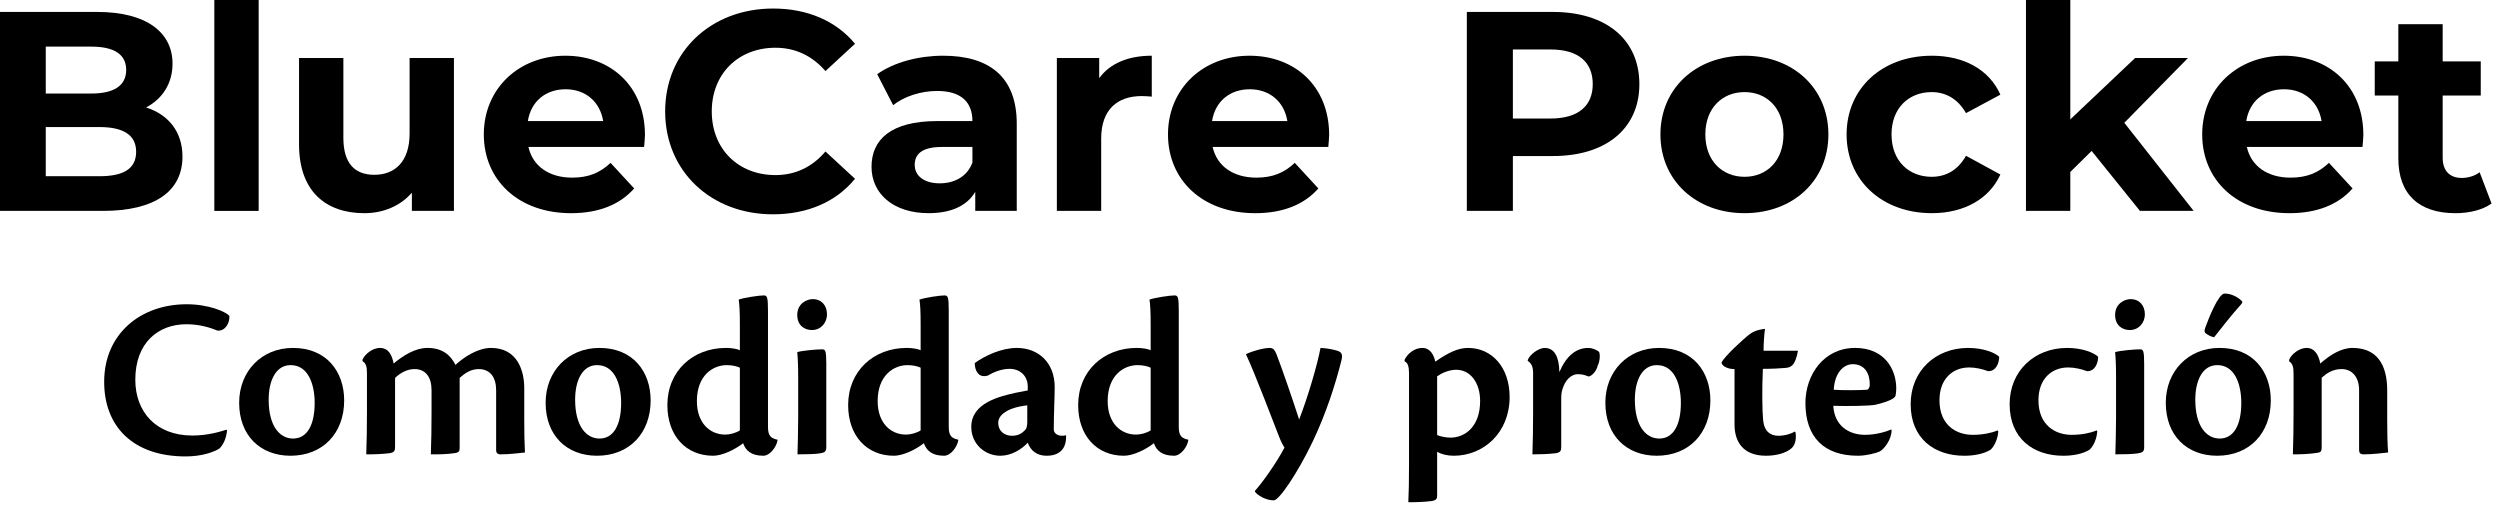 <svg width="264" height="54" viewBox="0 0 264 54" fill="none" xmlns="http://www.w3.org/2000/svg">
<path fill-rule="evenodd" clip-rule="evenodd" d="M14.377 16.028C14.377 14.257 13.026 13.417 10.505 13.417H4.832V18.609H10.505C13.026 18.609 14.377 17.829 14.377 16.028V16.028ZM4.832 4.924V9.876H9.664C12.035 9.876 13.326 9.035 13.326 7.384C13.326 5.733 12.035 4.924 9.664 4.924H4.832ZM19.269 16.539C19.269 20.171 16.388 22.271 10.865 22.271H0V1.261H10.265C15.518 1.261 18.219 3.453 18.219 6.724C18.219 8.825 17.138 10.446 15.427 11.346C17.769 12.096 19.269 13.897 19.269 16.539V16.539Z" fill="black"/>
<path fill-rule="evenodd" clip-rule="evenodd" d="M22.633 22.272H27.315V0.001H22.633V22.272Z" fill="black"/>
<path fill-rule="evenodd" clip-rule="evenodd" d="M47.936 6.124V22.27H43.494V20.351C42.263 21.762 40.462 22.512 38.482 22.512C34.429 22.512 31.579 20.23 31.579 15.248V6.124H36.26V14.557C36.26 17.259 37.461 18.459 39.532 18.459C41.693 18.459 43.253 17.078 43.253 14.107V6.124H47.936Z" fill="black"/>
<path fill-rule="evenodd" clip-rule="evenodd" d="M55.741 12.787H63.695C63.365 10.745 61.834 9.426 59.733 9.426C57.602 9.426 56.071 10.716 55.741 12.787M68.017 15.518H55.802C56.252 17.529 57.963 18.759 60.424 18.759C62.135 18.759 63.365 18.25 64.475 17.198L66.967 19.899C65.466 21.61 63.215 22.512 60.303 22.512C54.72 22.512 51.09 19 51.09 14.197C51.09 9.365 54.781 5.884 59.703 5.884C64.445 5.884 68.107 9.065 68.107 14.258C68.107 14.617 68.047 15.127 68.017 15.518" fill="black"/>
<path fill-rule="evenodd" clip-rule="evenodd" d="M70.24 11.766C70.24 5.433 75.102 0.901 81.645 0.901C85.277 0.901 88.308 2.221 90.289 4.622L87.168 7.504C85.757 5.883 83.986 5.042 81.886 5.042C77.953 5.042 75.162 7.804 75.162 11.766C75.162 15.728 77.953 18.489 81.886 18.489C83.986 18.489 85.757 17.649 87.168 15.998L90.289 18.879C88.308 21.311 85.277 22.631 81.615 22.631C75.102 22.631 70.24 18.099 70.24 11.766" fill="black"/>
<path fill-rule="evenodd" clip-rule="evenodd" d="M102.687 17.168V15.518H99.475C97.285 15.518 96.594 16.328 96.594 17.408C96.594 18.579 97.585 19.359 99.236 19.359C100.796 19.359 102.147 18.639 102.687 17.168M107.369 13.057V22.271H102.987V20.26C102.117 21.73 100.436 22.511 98.066 22.511C94.284 22.511 92.032 20.409 92.032 17.618C92.032 14.767 94.043 12.786 98.966 12.786H102.687C102.687 10.775 101.486 9.605 98.966 9.605C97.254 9.605 95.484 10.175 94.314 11.106L92.632 7.834C94.403 6.573 97.014 5.883 99.596 5.883C104.518 5.883 107.369 8.164 107.369 13.057" fill="black"/>
<path fill-rule="evenodd" clip-rule="evenodd" d="M121.628 5.883V10.205C121.238 10.175 120.938 10.145 120.577 10.145C117.996 10.145 116.285 11.556 116.285 14.647V22.271H111.604V6.123H116.075V8.254C117.216 6.694 119.137 5.883 121.628 5.883" fill="black"/>
<path fill-rule="evenodd" clip-rule="evenodd" d="M127.992 12.787H135.946C135.616 10.745 134.085 9.426 131.984 9.426C129.853 9.426 128.322 10.716 127.992 12.787M140.268 15.518H128.053C128.503 17.529 130.214 18.759 132.675 18.759C134.386 18.759 135.616 18.25 136.726 17.198L139.218 19.899C137.717 21.61 135.466 22.512 132.554 22.512C126.971 22.512 123.34 19 123.34 14.197C123.34 9.365 127.032 5.884 131.954 5.884C136.696 5.884 140.358 9.065 140.358 14.258C140.358 14.617 140.298 15.127 140.268 15.518" fill="black"/>
<path fill-rule="evenodd" clip-rule="evenodd" d="M168.194 8.884C168.194 6.573 166.694 5.223 163.722 5.223H159.76V12.516H163.722C166.694 12.516 168.194 11.165 168.194 8.884M173.117 8.884C173.117 13.567 169.605 16.478 163.992 16.478H159.76V22.271H154.898V1.261H163.992C169.605 1.261 173.117 4.172 173.117 8.884" fill="black"/>
<path fill-rule="evenodd" clip-rule="evenodd" d="M188.336 14.197C188.336 11.406 186.565 9.725 184.225 9.725C181.884 9.725 180.083 11.406 180.083 14.197C180.083 16.989 181.884 18.67 184.225 18.67C186.565 18.67 188.336 16.989 188.336 14.197M175.341 14.197C175.341 9.335 179.092 5.884 184.225 5.884C189.357 5.884 193.079 9.335 193.079 14.197C193.079 19.059 189.357 22.511 184.225 22.511C179.092 22.511 175.341 19.059 175.341 14.197" fill="black"/>
<path fill-rule="evenodd" clip-rule="evenodd" d="M195.001 14.197C195.001 9.335 198.753 5.884 204.006 5.884C207.397 5.884 210.068 7.354 211.239 9.996L207.607 11.946C206.737 10.416 205.446 9.725 203.976 9.725C201.605 9.725 199.744 11.376 199.744 14.197C199.744 17.018 201.605 18.67 203.976 18.67C205.446 18.67 206.737 18.01 207.607 16.449L211.239 18.429C210.068 21.01 207.397 22.511 204.006 22.511C198.753 22.511 195.001 19.059 195.001 14.197" fill="black"/>
<path fill-rule="evenodd" clip-rule="evenodd" d="M220.876 15.938L218.624 18.159V22.271H213.942V0H218.624V12.607L225.468 6.124H231.05L224.327 12.966L231.65 22.271H225.978L220.876 15.938Z" fill="black"/>
<path fill-rule="evenodd" clip-rule="evenodd" d="M237.204 12.787H245.158C244.828 10.745 243.297 9.426 241.196 9.426C239.065 9.426 237.534 10.716 237.204 12.787M249.48 15.518H237.265C237.715 17.529 239.426 18.759 241.887 18.759C243.598 18.759 244.828 18.25 245.938 17.198L248.43 19.899C246.929 21.61 244.678 22.512 241.766 22.512C236.183 22.512 232.552 19 232.552 14.197C232.552 9.365 236.244 5.884 241.166 5.884C245.908 5.884 249.57 9.065 249.57 14.258C249.57 14.617 249.51 15.127 249.48 15.518" fill="black"/>
<path fill-rule="evenodd" clip-rule="evenodd" d="M263.109 21.491C262.148 22.181 260.738 22.512 259.296 22.512C255.485 22.512 253.264 20.56 253.264 16.719V10.086H250.773V6.484H253.264V2.553H257.946V6.484H261.968V10.086H257.946V16.659C257.946 18.039 258.697 18.79 259.958 18.79C260.647 18.79 261.338 18.58 261.848 18.189L263.109 21.491Z" fill="black"/>
<path fill-rule="evenodd" clip-rule="evenodd" d="M23.979 45.428C23.906 46.262 23.586 46.974 23.169 47.366C22.556 47.759 21.256 48.2 19.612 48.2C14.018 48.2 11 45.011 11 40.324C11 35.245 14.852 32.129 19.71 32.129C22.042 32.129 23.833 32.914 24.225 33.356C24.274 34.191 23.709 35.025 22.924 34.902C22.188 34.583 21.035 34.24 19.686 34.24C16.716 34.24 14.288 36.178 14.288 40.104C14.288 43.441 16.422 45.992 20.324 45.992C21.967 45.992 23.268 45.575 23.906 45.378L23.979 45.428Z" fill="black"/>
<path fill-rule="evenodd" clip-rule="evenodd" d="M30.677 38.558C29.181 38.558 28.371 40.104 28.371 42.213C28.371 45.011 29.549 46.311 30.948 46.311C32.468 46.311 33.229 44.815 33.229 42.557C33.229 40.472 32.492 38.558 30.701 38.558H30.677ZM30.948 36.742C34.481 36.742 36.345 39.245 36.345 42.287C36.345 45.722 34.113 48.126 30.677 48.126C27.512 48.126 25.255 46.017 25.255 42.533C25.255 39.196 27.635 36.742 30.922 36.742H30.948Z" fill="black"/>
<path fill-rule="evenodd" clip-rule="evenodd" d="M41.719 47.17C41.719 47.611 41.645 47.759 41.155 47.857C40.321 47.955 39.56 47.98 38.676 47.98C38.725 46.679 38.75 45.183 38.75 43.514V39.392C38.75 38.73 38.652 38.361 38.283 38.141V37.969C38.553 37.356 39.388 36.741 40.099 36.741C41.13 36.741 41.4 37.625 41.572 38.386C42.553 37.552 43.854 36.741 45.129 36.741C46.724 36.741 47.582 37.502 48.098 38.533C49.055 37.649 50.502 36.741 51.852 36.741C54.624 36.741 55.361 39.122 55.361 40.986V44.323C55.361 45.6 55.385 46.948 55.434 47.783C54.87 47.832 53.889 47.98 52.858 47.98C52.539 47.98 52.392 47.832 52.392 47.513V41.207C52.392 39.833 51.754 38.975 50.552 38.975C49.693 38.975 49.055 39.441 48.539 39.907V47.219C48.539 47.66 48.49 47.783 47.975 47.857C47.116 47.98 46.38 47.98 45.497 47.98C45.546 46.679 45.571 45.183 45.571 43.514V41.207C45.571 39.809 44.933 38.975 43.78 38.975C42.97 38.975 42.258 39.392 41.719 39.907V47.17Z" fill="black"/>
<path fill-rule="evenodd" clip-rule="evenodd" d="M63.04 38.558C61.544 38.558 60.734 40.104 60.734 42.213C60.734 45.011 61.912 46.311 63.311 46.311C64.831 46.311 65.592 44.815 65.592 42.557C65.592 40.472 64.855 38.558 63.064 38.558H63.04ZM63.311 36.742C66.844 36.742 68.708 39.245 68.708 42.287C68.708 45.722 66.476 48.126 63.04 48.126C59.875 48.126 57.618 46.017 57.618 42.533C57.618 39.196 59.998 36.742 63.285 36.742H63.311Z" fill="black"/>
<path fill-rule="evenodd" clip-rule="evenodd" d="M78.13 38.827C77.885 38.704 77.369 38.557 76.756 38.557C75.283 38.557 73.591 39.637 73.591 42.36C73.591 44.667 74.965 45.893 76.584 45.893C77.074 45.893 77.713 45.722 78.13 45.452V38.827ZM78.13 34.19C78.13 32.766 78.08 32.153 78.007 31.638C78.523 31.442 80.142 31.196 80.633 31.196C81 31.196 81.099 31.319 81.099 32.815V45.084C81.099 46.041 81.418 46.286 82.105 46.433V46.507C81.982 47.219 81.295 48.126 80.608 48.126C79.258 48.126 78.719 47.513 78.473 46.802C77.566 47.513 76.24 48.126 75.308 48.126C72.438 48.126 70.475 46.016 70.475 42.777C70.475 39.171 73.174 36.741 76.657 36.741C77.32 36.741 77.909 36.864 78.13 36.987V34.19Z" fill="black"/>
<path fill-rule="evenodd" clip-rule="evenodd" d="M87.257 47.243C87.257 47.684 87.085 47.807 86.545 47.881C86.055 47.955 85.171 47.979 84.215 47.979C84.239 46.973 84.288 45.55 84.288 44.127V39.931C84.288 38.434 84.239 37.674 84.19 37.183C84.754 37.012 86.3 36.889 86.816 36.889C87.158 36.889 87.257 37.012 87.257 38.434V47.243ZM85.834 31.589C86.766 31.589 87.33 32.276 87.33 33.183C87.33 34.116 86.668 34.852 85.736 34.852C84.975 34.852 84.19 34.386 84.19 33.258C84.19 32.055 85.195 31.589 85.81 31.589H85.834Z" fill="black"/>
<path fill-rule="evenodd" clip-rule="evenodd" d="M97.219 38.827C96.973 38.704 96.458 38.557 95.845 38.557C94.372 38.557 92.68 39.637 92.68 42.36C92.68 44.667 94.054 45.893 95.673 45.893C96.163 45.893 96.802 45.722 97.219 45.452V38.827ZM97.219 34.19C97.219 32.766 97.17 32.153 97.096 31.638C97.612 31.442 99.231 31.196 99.721 31.196C100.089 31.196 100.188 31.319 100.188 32.815V45.084C100.188 46.041 100.506 46.286 101.194 46.433V46.507C101.071 47.219 100.384 48.126 99.697 48.126C98.348 48.126 97.808 47.513 97.563 46.802C96.655 47.513 95.329 48.126 94.397 48.126C91.527 48.126 89.564 46.016 89.564 42.777C89.564 39.171 92.262 36.741 95.746 36.741C96.409 36.741 96.998 36.864 97.219 36.987V34.19Z" fill="black"/>
<path fill-rule="evenodd" clip-rule="evenodd" d="M105.414 44.667C105.414 45.525 106.076 46.017 106.861 46.017C107.549 46.017 107.941 45.746 108.284 45.378C108.407 45.231 108.48 44.985 108.48 44.544V42.802C106.347 43.048 105.414 43.833 105.414 44.643V44.667ZM112.578 46.065C112.602 47.366 111.916 48.126 110.518 48.126C109.512 48.126 108.849 47.611 108.53 46.753C107.892 47.439 106.812 48.126 105.635 48.126C104.016 48.126 102.567 46.899 102.567 45.084C102.567 42.557 105.512 41.87 107.254 41.478C107.695 41.379 108.235 41.306 108.53 41.231V40.814C108.53 39.784 107.818 38.95 106.592 38.95C105.708 38.95 104.85 39.343 104.31 39.661C103.279 39.956 102.935 39.072 102.935 38.337C103.991 37.576 105.732 36.741 107.377 36.741C109.585 36.741 111.376 38.214 111.376 40.889C111.376 41.895 111.278 43.759 111.278 45.354C111.278 45.673 111.572 46.017 112.161 46.017C112.284 46.017 112.456 45.992 112.578 45.968V46.065Z" fill="black"/>
<path fill-rule="evenodd" clip-rule="evenodd" d="M121.509 38.827C121.264 38.704 120.748 38.557 120.135 38.557C118.662 38.557 116.97 39.637 116.97 42.36C116.97 44.667 118.344 45.893 119.963 45.893C120.453 45.893 121.092 45.722 121.509 45.452V38.827ZM121.509 34.19C121.509 32.766 121.459 32.153 121.386 31.638C121.902 31.442 123.521 31.196 124.012 31.196C124.379 31.196 124.478 31.319 124.478 32.815V45.084C124.478 46.041 124.797 46.286 125.484 46.433V46.507C125.361 47.219 124.674 48.126 123.987 48.126C122.637 48.126 122.098 47.513 121.852 46.802C120.945 47.513 119.619 48.126 118.687 48.126C115.817 48.126 113.854 46.016 113.854 42.777C113.854 39.171 116.553 36.741 120.036 36.741C120.699 36.741 121.288 36.864 121.509 36.987V34.19Z" fill="black"/>
<path fill-rule="evenodd" clip-rule="evenodd" d="M132.526 51.831C133.261 51.021 134.734 48.985 135.641 47.268C135.519 47.096 135.249 46.581 135.102 46.188C134.635 45.011 132.501 39.367 131.569 37.404C132.255 37.06 133.458 36.741 134.071 36.741C134.513 36.741 134.635 37.036 134.807 37.429C135.421 39.023 136.598 42.459 137.187 44.299C138.071 42.066 139.126 38.483 139.445 36.741C139.935 36.767 140.524 36.84 141.137 37.012C141.726 37.159 141.8 37.477 141.653 38.066C141.015 40.618 140.009 43.734 138.586 46.703C137.015 49.967 135.077 52.837 134.513 52.837C133.654 52.837 132.796 52.298 132.526 51.93V51.831Z" fill="black"/>
<path fill-rule="evenodd" clip-rule="evenodd" d="M151.762 45.943C152.105 46.09 152.694 46.214 153.16 46.214C154.706 46.214 156.301 45.059 156.301 42.337C156.301 40.447 155.295 39.047 153.774 39.047C152.964 39.047 152.179 39.441 151.762 39.736V45.943ZM151.762 52.249C151.762 52.666 151.712 52.812 151.198 52.911C150.364 53.008 149.627 53.035 148.719 53.035C148.768 52.078 148.793 50.703 148.793 49.035V39.392C148.793 38.755 148.67 38.288 148.326 38.166V37.993C148.621 37.355 149.357 36.742 150.192 36.742C151.05 36.742 151.418 37.502 151.566 38.19C152.914 37.257 153.946 36.742 155.025 36.742C157.576 36.742 159.417 38.828 159.417 41.919C159.417 45.697 156.669 48.127 153.504 48.127C152.817 48.127 152.179 47.956 151.762 47.709V52.249Z" fill="black"/>
<path fill-rule="evenodd" clip-rule="evenodd" d="M161.332 38.018C161.528 37.454 162.46 36.742 163.123 36.742C164.202 36.742 164.644 37.773 164.669 39.294C165.38 37.625 166.411 36.742 167.711 36.742C168.177 36.742 168.644 36.963 168.864 37.16C168.987 37.429 168.962 38.141 168.717 38.607C168.619 39.122 168.128 39.711 167.76 39.76C167.269 39.564 166.999 39.515 166.582 39.515C166.189 39.515 165.478 39.809 165.086 40.839C164.938 41.232 164.865 41.502 164.865 42.042V47.17C164.865 47.563 164.815 47.759 164.325 47.857C163.466 47.956 162.706 47.98 161.822 47.98C161.871 46.679 161.895 45.183 161.895 43.514V39.368C161.895 38.803 161.749 38.362 161.332 38.117V38.018Z" fill="black"/>
<path fill-rule="evenodd" clip-rule="evenodd" d="M174.948 38.558C173.452 38.558 172.641 40.104 172.641 42.213C172.641 45.011 173.819 46.311 175.219 46.311C176.739 46.311 177.5 44.815 177.5 42.557C177.5 40.472 176.764 38.558 174.972 38.558H174.948ZM175.219 36.742C178.752 36.742 180.616 39.245 180.616 42.287C180.616 45.722 178.384 48.126 174.948 48.126C171.783 48.126 169.526 46.017 169.526 42.533C169.526 39.196 171.906 36.742 175.194 36.742H175.219Z" fill="black"/>
<path fill-rule="evenodd" clip-rule="evenodd" d="M189.595 45.624C189.718 46.213 189.619 46.974 189.178 47.341C188.589 47.856 187.559 48.126 186.479 48.126C183.977 48.126 183.166 46.531 183.166 44.839V38.975C182.259 38.975 181.793 38.533 181.793 38.287C182.136 37.576 184.123 35.81 184.541 35.466C184.958 35.122 185.424 34.828 186.381 34.729C186.282 35.466 186.234 36.349 186.234 37.036H189.866C189.571 38.729 189.031 38.803 188.54 38.852C187.976 38.901 187.191 38.95 186.16 38.95C186.062 40.962 186.086 43.342 186.185 44.372C186.307 45.575 186.97 46.017 187.804 46.017C188.54 46.017 189.227 45.77 189.522 45.575L189.595 45.624Z" fill="black"/>
<path fill-rule="evenodd" clip-rule="evenodd" d="M195.632 38.459C194.724 38.459 193.742 39.318 193.645 41.158C194.651 41.231 196.54 41.207 197.129 41.158C197.301 41.158 197.447 40.913 197.447 40.643C197.472 39.44 196.908 38.459 195.656 38.459H195.632ZM199.754 45.403C199.754 46.482 198.896 47.488 198.479 47.685C198.111 47.856 197.055 48.126 196.196 48.126C192.614 48.126 190.652 46.163 190.652 42.557C190.652 39.588 192.59 36.741 195.902 36.741C199.018 36.741 200.22 38.999 200.244 40.962C200.244 41.306 200.22 41.575 200.171 41.772C200.098 42.14 199.116 42.483 198.111 42.729C197.496 42.876 194.945 42.9 193.596 42.852C193.718 45.011 195.288 45.918 196.957 45.918C198.135 45.918 199.288 45.55 199.705 45.354L199.754 45.403Z" fill="black"/>
<path fill-rule="evenodd" clip-rule="evenodd" d="M211.016 45.526C210.992 46.237 210.648 47.096 210.206 47.489C209.495 47.931 208.464 48.127 207.434 48.127C204.244 48.127 201.766 46.286 201.766 42.679C201.766 39.147 204.415 36.742 207.827 36.742C209.495 36.742 210.672 37.257 211.114 37.673C211.114 38.312 210.795 39.219 209.936 39.196C209.371 38.974 208.612 38.803 207.949 38.803C206.182 38.803 204.808 40.029 204.808 42.263C204.808 44.937 206.623 45.919 208.317 45.919C209.371 45.919 210.304 45.721 210.967 45.453L211.016 45.526Z" fill="black"/>
<path fill-rule="evenodd" clip-rule="evenodd" d="M221.468 45.526C221.444 46.237 221.1 47.096 220.658 47.489C219.947 47.931 218.916 48.127 217.886 48.127C214.696 48.127 212.218 46.286 212.218 42.679C212.218 39.147 214.867 36.742 218.279 36.742C219.947 36.742 221.124 37.257 221.566 37.673C221.566 38.312 221.247 39.219 220.388 39.196C219.824 38.974 219.064 38.803 218.401 38.803C216.634 38.803 215.26 40.029 215.26 42.263C215.26 44.937 217.076 45.919 218.769 45.919C219.824 45.919 220.756 45.721 221.419 45.453L221.468 45.526Z" fill="black"/>
<path fill-rule="evenodd" clip-rule="evenodd" d="M226.424 47.243C226.424 47.684 226.252 47.807 225.712 47.881C225.222 47.955 224.338 47.979 223.381 47.979C223.406 46.973 223.455 45.55 223.455 44.127V39.931C223.455 38.434 223.406 37.674 223.357 37.183C223.921 37.012 225.467 36.889 225.983 36.889C226.326 36.889 226.424 37.012 226.424 38.434V47.243ZM225.001 31.589C225.934 31.589 226.497 32.276 226.497 33.183C226.497 34.116 225.835 34.852 224.903 34.852C224.142 34.852 223.357 34.386 223.357 33.258C223.357 32.055 224.363 31.589 224.977 31.589H225.001Z" fill="black"/>
<path fill-rule="evenodd" clip-rule="evenodd" d="M234.938 31C235.625 31 236.288 31.368 236.656 31.712C236.828 31.835 236.852 31.933 236.607 32.202C235.551 33.355 234.472 34.804 233.81 35.613C233.417 35.539 233.171 35.368 232.951 35.221C232.803 35.122 232.73 34.95 232.902 34.533C233.246 33.576 234.276 31 234.914 31H234.938ZM234.128 38.558C232.632 38.558 231.823 40.104 231.823 42.213C231.823 45.011 233.001 46.311 234.399 46.311C235.919 46.311 236.68 44.814 236.68 42.557C236.68 40.472 235.944 38.558 234.153 38.558H234.128ZM234.399 36.741C237.932 36.741 239.796 39.244 239.796 42.287C239.796 45.722 237.564 48.126 234.128 48.126C230.963 48.126 228.707 46.017 228.707 42.532C228.707 39.195 231.086 36.741 234.374 36.741H234.399Z" fill="black"/>
<path fill-rule="evenodd" clip-rule="evenodd" d="M249.12 41.207C249.12 39.784 248.359 38.975 247.279 38.975C246.323 38.975 245.709 39.416 245.17 39.882V47.219C245.17 47.66 245.096 47.783 244.605 47.832C243.77 47.955 243.011 47.979 242.127 47.979C242.176 46.679 242.2 45.183 242.2 43.514V39.489C242.2 38.754 242.102 38.386 241.734 38.165V37.993C241.979 37.38 242.814 36.741 243.575 36.741C244.507 36.741 244.875 37.625 245.022 38.386C246.028 37.502 247.206 36.741 248.433 36.741C251.549 36.741 252.089 39.318 252.089 41.231V44.323C252.089 45.6 252.113 46.948 252.186 47.783C251.622 47.832 250.641 47.979 249.61 47.979C249.242 47.979 249.12 47.832 249.12 47.513V41.207Z" fill="black"/>
</svg>
